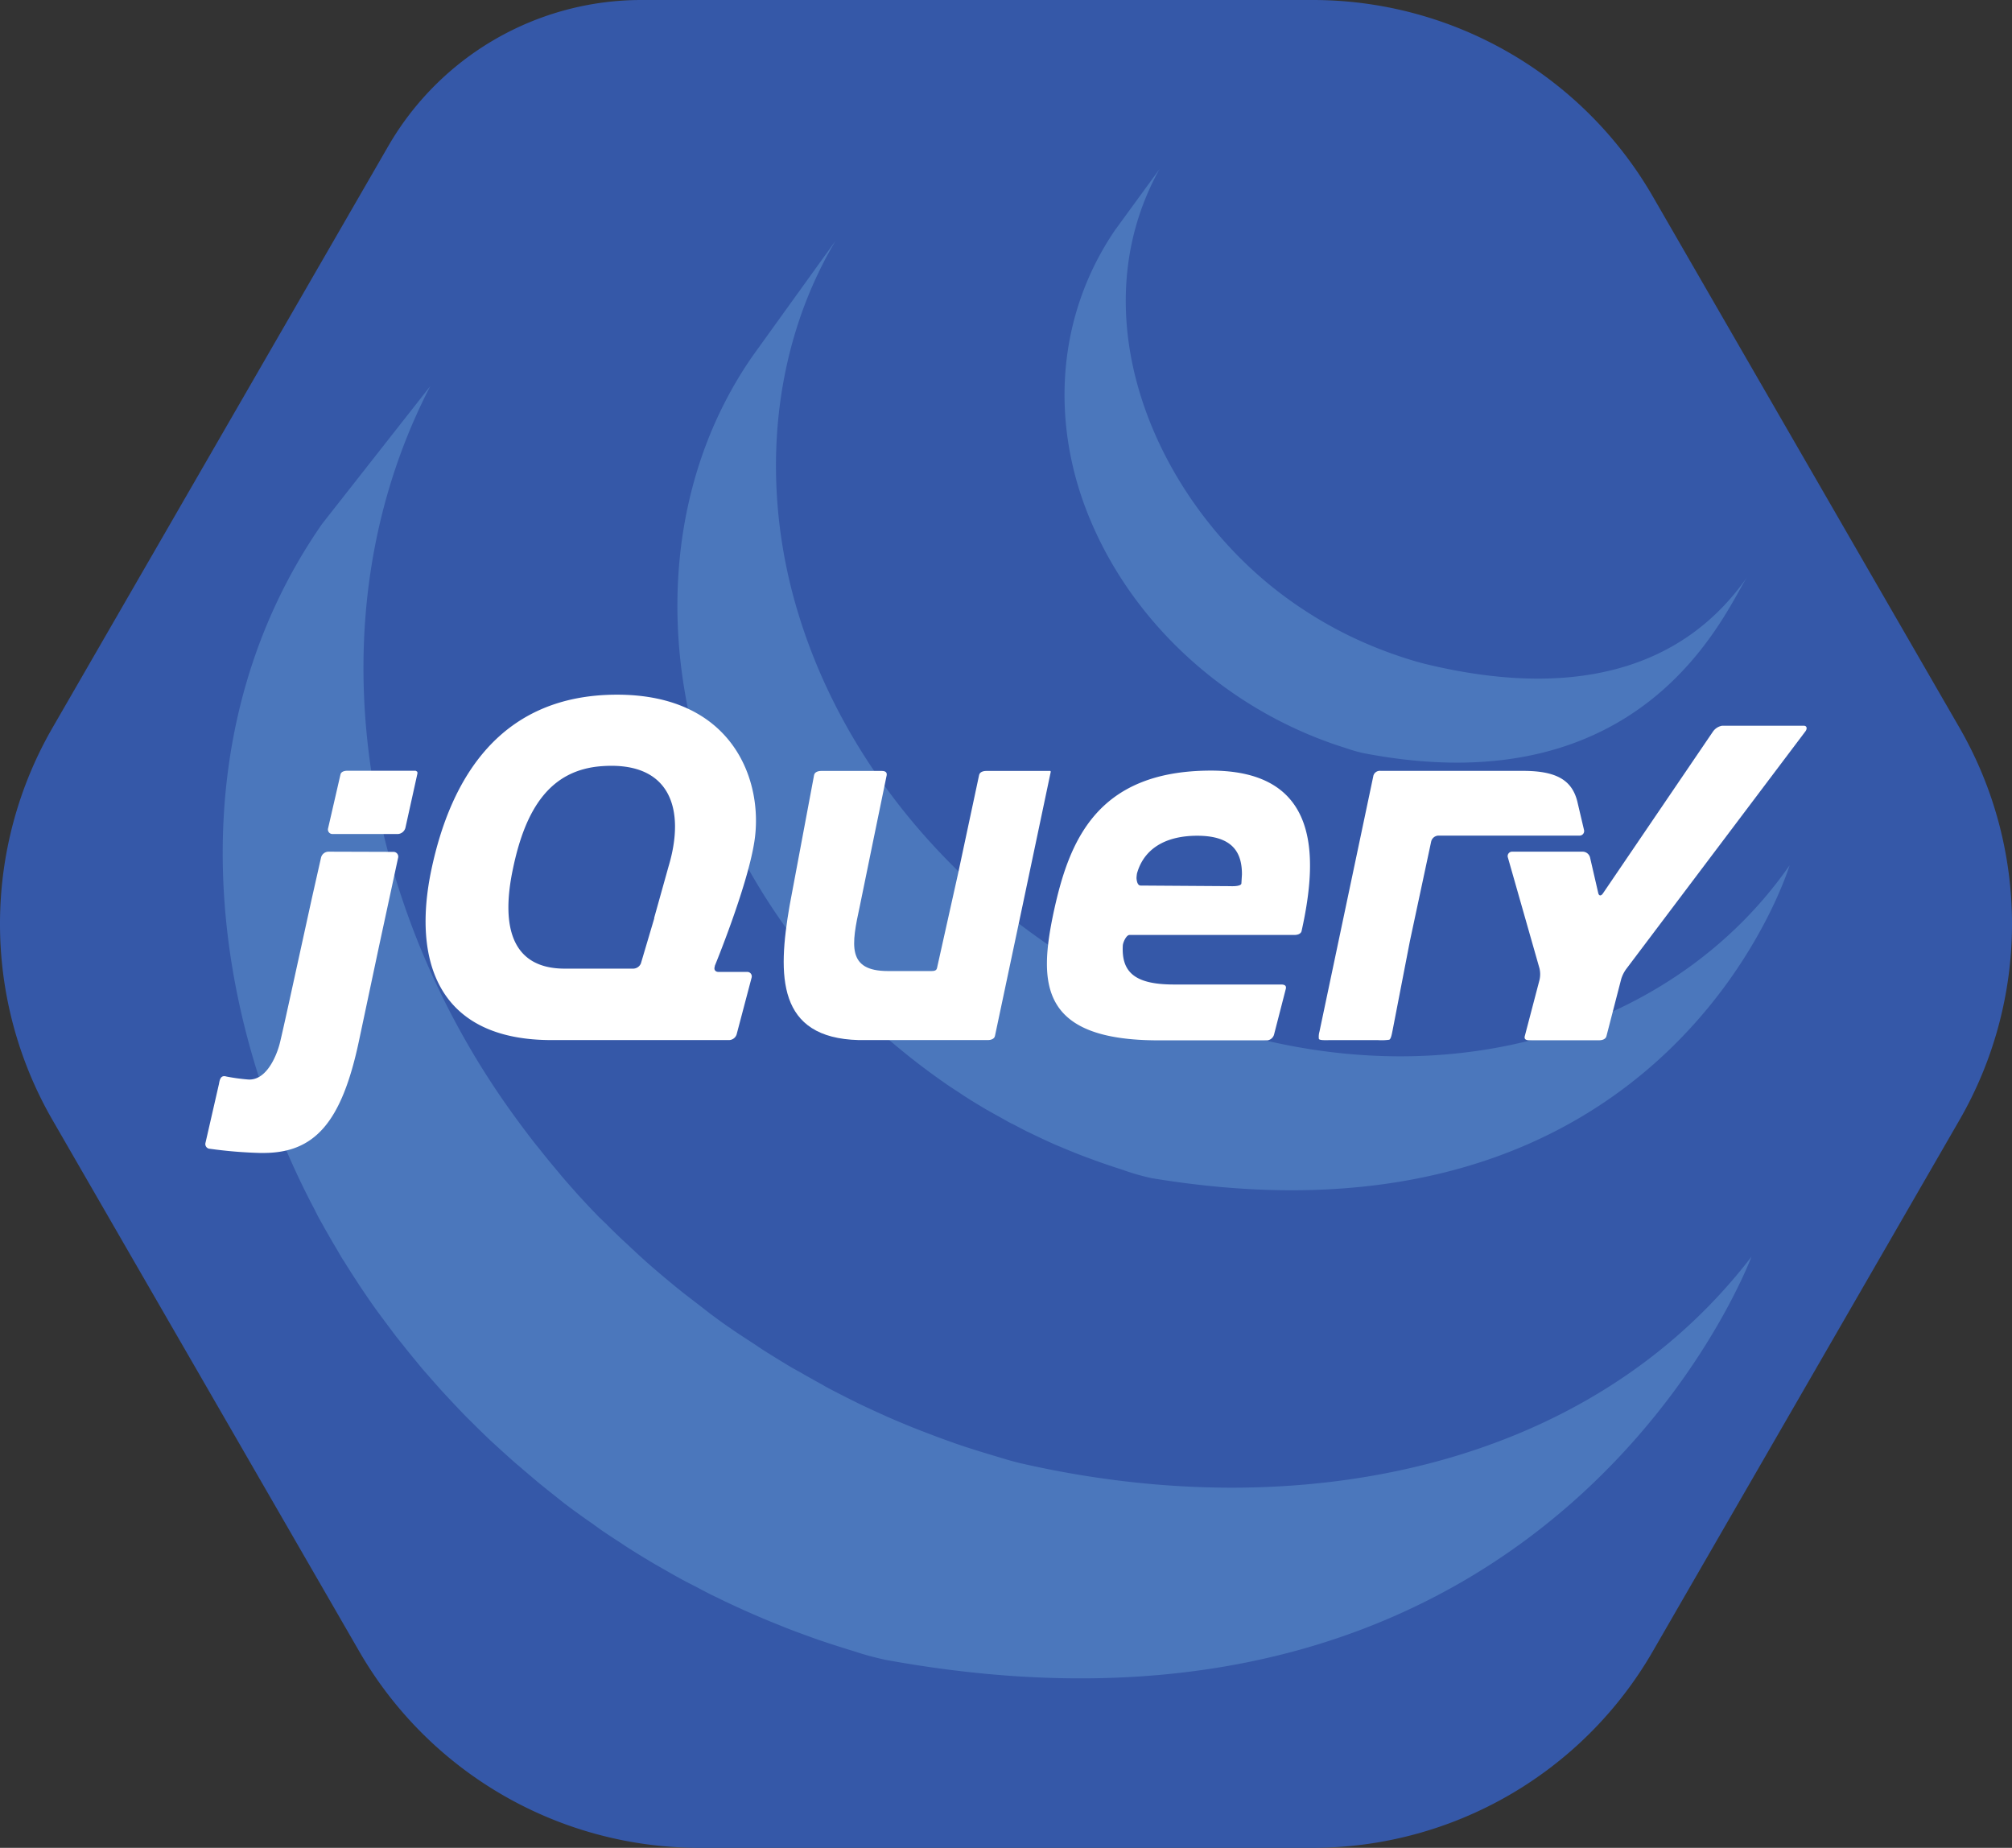 <svg id="Layer_1" data-name="Layer 1" xmlns="http://www.w3.org/2000/svg" viewBox="0 0 300.55 276">
    <rect x="0" y="0" width="300.55" height="276" fill="#333333" stroke="none"/>
    <defs>
        <style>.cls-1{fill:#3558a8;}.cls-2{fill:#4b77bc;}.cls-3{fill:#5da3c2;}.cls-4{fill:#fff;}</style>
    </defs>
    <path class="cls-1"
          d="M295.76,112.07H195.49a43.68,43.68,0,0,0-37.83,21.84l-50.13,86.83a58.63,58.63,0,0,0,0,58.65l45.81,79.35a58.65,58.65,0,0,0,50.79,29.33h91.63a58.65,58.65,0,0,0,50.79-29.33l45.81-79.35a58.63,58.63,0,0,0,0-58.65l-45.81-79.35A58.66,58.66,0,0,0,295.76,112.07Z"
          transform="translate(-99.67 -112.07)"/>
    <g id="Layer_6" data-name="Layer 6">
        <path class="cls-2"
              d="M147.8,190.3c-20.72,29.78-18.14,68.52-2.31,100.16.38.76.77,1.51,1.16,2.25.25.48.48,1,.74,1.43.14.28.31.55.46.82.27.5.55,1,.83,1.47.49.87,1,1.73,1.51,2.59.28.48.56,1,.86,1.42.57.92,1.15,1.84,1.75,2.75.25.38.49.77.75,1.15.82,1.23,1.67,2.46,2.54,3.67l.07.09c.14.19.29.38.43.58.75,1,1.53,2.06,2.31,3.08l.88,1.1c.7.89,1.41,1.76,2.13,2.63l.82,1c1,1.14,2,2.28,3,3.4l.06.06.12.13q1.49,1.62,3,3.19c.31.33.64.66,1,1,.79.8,1.6,1.59,2.41,2.37.34.32.66.64,1,.94,1.09,1,2.19,2,3.32,3l0,0,.58.49c1,.86,2,1.71,3,2.55l1.24,1c.83.66,1.67,1.32,2.51,2l1.34,1c.94.68,1.87,1.36,2.82,2l1,.73a2.83,2.83,0,0,0,.28.2c.9.62,1.81,1.22,2.73,1.81l1.19.79c1.4.89,2.83,1.77,4.28,2.62l1.18.67q1.59.92,3.21,1.8l1.78.91c.76.41,1.52.81,2.3,1.2l.53.25.94.46c1.21.58,2.42,1.14,3.65,1.69l.77.34c1.4.61,2.82,1.21,4.25,1.77l1,.41c1.33.51,2.67,1,4,1.48l.51.18c1.48.51,3,1,4.47,1.46l1.08.33A43.37,43.37,0,0,0,232,360c100.2,18.27,129.3-60.22,129.3-60.22-24.44,31.85-67.83,40.25-108.94,30.9-1.56-.35-3.07-.84-4.59-1.29l-1.15-.35c-1.48-.45-3-.93-4.41-1.43l-.61-.22c-1.31-.46-2.6-.95-3.9-1.45l-1.09-.42c-1.41-.56-2.82-1.15-4.2-1.75-.29-.12-.56-.25-.84-.38-1.2-.54-2.38-1.08-3.55-1.64l-1-.5c-.92-.45-1.83-.92-2.74-1.39-.61-.32-1.23-.63-1.83-1-1.11-.6-2.21-1.22-3.29-1.85l-1.11-.61c-1.45-.86-2.87-1.74-4.29-2.63-.39-.25-.77-.51-1.15-.77-1-.66-2.05-1.33-3.05-2-.33-.22-.65-.46-1-.69-1-.68-1.93-1.37-2.88-2.08l-1.28-1c-.87-.67-1.74-1.34-2.6-2l-1.16-.93c-1.09-.9-2.17-1.8-3.24-2.72l-.35-.3c-1.15-1-2.29-2.05-3.4-3.1-.33-.31-.65-.61-1-.92-.83-.79-1.65-1.58-2.45-2.4l-1-.95q-1.53-1.57-3-3.18l-.15-.16c-1-1.13-2.05-2.29-3-3.46l-.8-.95c-.74-.89-1.47-1.8-2.19-2.71-.27-.32-.54-.66-.8-1-.86-1.12-1.71-2.23-2.53-3.37-22.83-31.13-31-74.07-12.79-109.33"
              transform="translate(-99.67 -112.07)"/>
        <path class="cls-2"
              d="M212.12,165.21c-15,21.56-14.17,50.42-2.49,73.23a96,96,0,0,0,6.63,11.06c2.25,3.22,4.73,7.05,7.71,9.63,1.08,1.19,2.21,2.35,3.37,3.49.29.3.59.58.88.88,1.12,1.08,2.26,2.15,3.44,3.19l.14.12,0,0c1.3,1.14,2.65,2.24,4,3.32l.91.71c1.37,1.05,2.77,2.08,4.2,3.07a.94.94,0,0,1,.12.09c.63.43,1.27.84,1.91,1.26.31.2.6.41.91.6,1,.65,2.06,1.29,3.11,1.91.15.09.3.16.44.25.91.52,1.83,1,2.75,1.54.32.18.65.34,1,.51.64.33,1.27.67,1.92,1l.29.13c1.32.65,2.66,1.28,4,1.87l.89.37c1.09.46,2.19.91,3.29,1.33l1.41.52c1,.37,2,.71,3,1.05l1.36.44a34.65,34.65,0,0,0,4.37,1.26C349.09,300.88,367,241.31,367,241.31c-16.1,23.18-47.28,34.25-80.55,25.61-1.48-.38-2.93-.81-4.38-1.26l-1.32-.43c-1-.33-2.05-.69-3.06-1.05l-1.39-.52c-1.11-.43-2.21-.87-3.29-1.33l-.89-.37c-1.37-.6-2.71-1.23-4-1.88-.68-.33-1.35-.69-2-1l-1.17-.6c-.86-.47-1.72-.95-2.56-1.45l-.61-.34c-1.05-.62-2.08-1.25-3.11-1.9-.31-.2-.61-.42-.93-.62-.67-.44-1.35-.88-2-1.33-1.43-1-2.81-2-4.18-3.06l-.94-.74c-14.57-11.5-26.11-27.21-31.6-45-5.75-18.48-4.51-39.22,5.46-56"
              transform="translate(-99.67 -112.07)"/>
        <path class="cls-2"
              d="M266.21,146.47c-8.84,13-9.7,29.14-3.57,43.5,6.46,15.23,19.7,27.19,35.16,32.85.64.24,1.28.46,1.92.67.28.09.56.19.85.27a23.59,23.59,0,0,0,2.76.8c42.71,8.25,54.3-21.92,57.38-26.37-10.15,14.62-27.2,18.13-48.13,13.05-1.66-.41-3.47-1-5.07-1.57a62.92,62.92,0,0,1-6-2.5A62,62,0,0,1,291,200.74c-18.73-14.21-30.36-41.31-18.14-63.39"
              transform="translate(-99.67 -112.07)"/>
    </g>
    <path class="cls-3" d="M292,241.48l.2.81a.33.33,0,0,1-.33.42" transform="translate(-99.67 -112.07)"/>
    <polyline class="cls-3" points="126.31 133.31 125.38 136.62 126.31 133.32 126.31 133.31"/>
    <path class="cls-4"
          d="M336.28,236l-1-4.25c-.79-3.08-3-4.54-8.1-4.54H305.91a1,1,0,0,0-1.08.7l-8.06,38.25a2.71,2.71,0,0,0-.09,1.07c.06.25,1,.2,1.49.2h7.37a8.36,8.36,0,0,0,1.65-.06c.27-.12.39-.85.49-1.33l2.6-13.41,3.18-14.88a1.15,1.15,0,0,1,1.07-.87h21.06a.68.68,0,0,0,.69-.87"
          transform="translate(-99.67 -112.07)"/>
    <path class="cls-4"
          d="M366.24,220.47H356.9a2.13,2.13,0,0,0-1.39.93l-16.4,24.12c-.28.41-.6.39-.7-.08l-1.22-5.29a1.15,1.15,0,0,0-1.08-.87H325.57a.66.66,0,0,0-.65.88l4.72,16.56a3.84,3.84,0,0,1,0,1.72l-2.2,8.39c-.12.47.18.62.68.62h10.4c.49,0,1-.15,1.12-.62l2.2-8.51a5.08,5.08,0,0,1,.75-1.51l26.76-35.49c.3-.38.26-.85-.23-.85h-2.91"
          transform="translate(-99.67 -112.07)"/>
    <path class="cls-4"
          d="M256.53,227.22H247c-.49,0-1,.17-1.08.65l-3.14,14.71-3.14,14.08c-.1.48-.58.45-1.07.45h-6.25c-6.18,0-5.47-3.91-4.2-9.76,0-.06,4-19.48,4-19.48.08-.47-.24-.65-.72-.65h-9.06c-.49,0-1,.18-1.07.65l-3.65,19.46c-1.82,10.52-1.87,19.78,10.33,20.09h19.27c.49,0,1-.17,1.08-.64l4.13-19.51,4.13-19.6s.14-.45,0-.45"
          transform="translate(-99.67 -112.07)"/>
    <path class="cls-4"
          d="M161.8,227.19H151.61c-.49,0-1,.12-1.09.6l-1.84,8a.67.67,0,0,0,.7.85h9.76a1.24,1.24,0,0,0,1.09-.92l1.77-8s.14-.47-.2-.47"
          transform="translate(-99.67 -112.07)"/>
    <path class="cls-4"
          d="M148.72,239.28a1.16,1.16,0,0,0-1.09.87l-1.37,6.07-3.07,14s-1.63,7.46-1.79,7.92c0,0-1.37,5.38-4.66,5.17a29.6,29.6,0,0,1-3.27-.45h0c-.92-.28-1,.67-1.1,1.15l-2,8.74a.71.71,0,0,0,.68.91,66.68,66.68,0,0,0,7.49.62H139c7.65,0,11.7-4.5,14.29-16.73l3-14.15,2.84-13.17a.71.71,0,0,0-.67-.92"
          transform="translate(-99.67 -112.07)"/>
    <path class="cls-4"
          d="M285.11,244c0,.53-1.68.43-1.68.43l-13.37-.09c-.46,0-.59-.65-.62-1.11a5.51,5.51,0,0,1,.07-.69c1-3.59,4.12-5.64,9-5.64,5.51,0,6.68,2.73,6.68,5.76m-4.6-15.49c-17.15,0-21.24,10.6-23.52,21.11-2.28,10.71-2.08,19.18,15.66,19.18H289a1.19,1.19,0,0,0,1-.92l1.75-6.8c.1-.48-.23-.62-.71-.62h-16c-5.78,0-7.85-1.78-7.65-5.78,0-.46.52-1.62,1-1.62H293c1.08,0,1.11-.64,1.11-.64,2.51-11.29,2.67-23.91-13.56-23.91"
          transform="translate(-99.67 -112.07)"/>
    <path class="cls-4"
          d="M197.41,249.21l-2,6.75a1.26,1.26,0,0,1-1.18.79h-10.2c-7.74,0-9.62-6-7.74-14.9,1.89-9.12,5.63-14.77,13.24-15.34,10.41-.78,12.54,6.57,10,15l-2.15,7.69m9.06,7.15s4.8-11.66,5.89-18.41c1.49-9-3-22.11-20.48-22.11S167,228.33,164.12,241.92s.88,25.6,18.14,25.5l26.34,0a1.22,1.22,0,0,0,1.11-.86l2.23-8.45a.67.67,0,0,0-.68-.87l-2.12,0H207c-.42,0-.66-.27-.6-.63a.84.84,0,0,1,.05-.2"
          transform="translate(-99.67 -112.07)"/>
</svg>